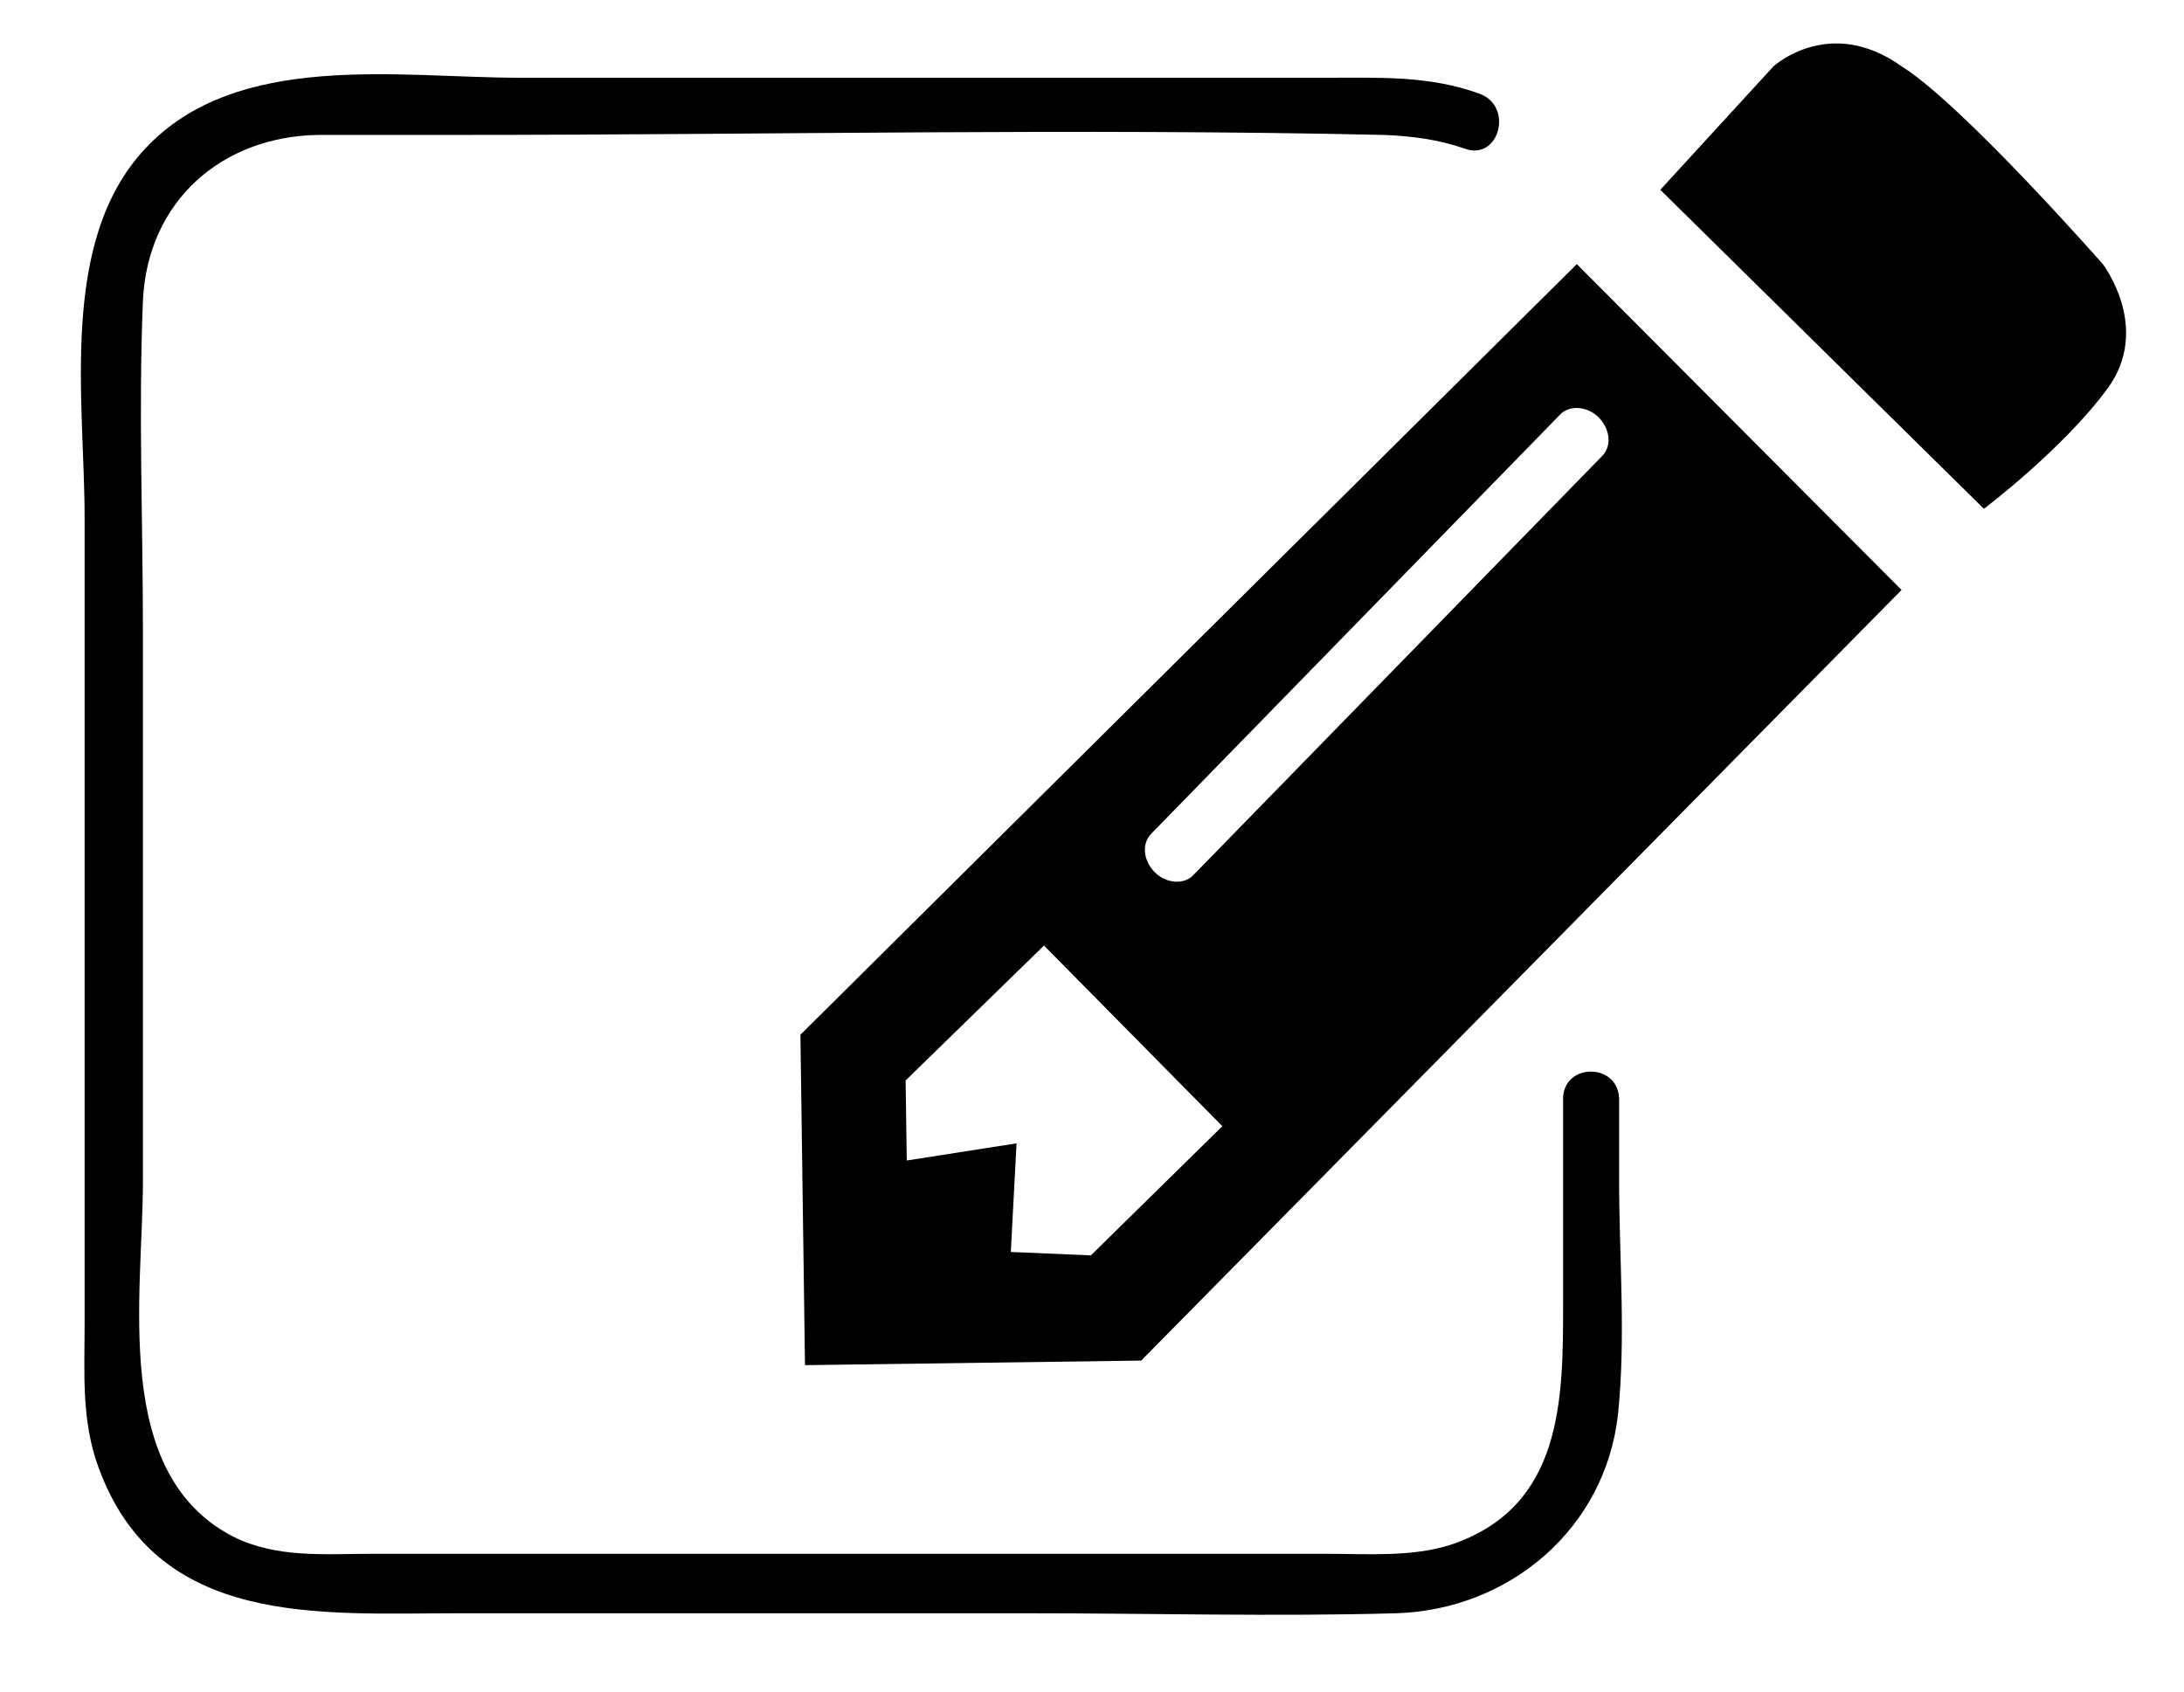 <?xml version="1.0" encoding="utf-8"?>
<!-- Generator: Adobe Illustrator 21.0.0, SVG Export Plug-In . SVG Version: 6.00 Build 0)  -->
<svg version="1.1" id="Capa_1" xmlns="http://www.w3.org/2000/svg" xmlns:xlink="http://www.w3.org/1999/xlink" x="0px" y="0px"
	 viewBox="0 0 191 148" style="enable-background:new 0 0 191 148;" xml:space="preserve">
<g>
	<g>
		<path class="st0" d="M136.7,96.1c0,6,0,12,0,17.9c0,8.4,0,17.8-9.8,21.1c-3.4,1.1-7.3,0.8-10.8,0.8c-6,0-12,0-18,0
			c-16,0-32,0-47.9,0c-5.9,0-11.8,0-17.7,0c-4.1,0-8.3,0.4-12.1-1.5c-10.7-5.5-7.9-21.1-7.9-31.1c0-16,0-32,0-48
			c0-9.6-0.4-19.4,0-29c0.4-8.7,6.9-14.4,15.4-14.5c4.1,0,8.2,0,12.3,0c26.9,0,53.9-0.6,80.8,0c2.5,0.1,4.8,0.4,7.1,1.2
			c3,1.1,4.3-3.7,1.3-4.8c-4.4-1.6-8.7-1.4-13.3-1.4c-6.6,0-13.2,0-19.8,0c-16.9,0-33.9,0-50.8,0c-10.6,0-24.8-2.4-32.8,6.2
			c-7.6,8.1-5.3,22.1-5.3,32.3c0,17.1,0,34.2,0,51.3c0,6.4,0,12.8,0,19.2c0,4.2-0.3,8.4,1.2,12.5c5.1,14.1,19.4,12.8,31.5,12.8
			c16.6,0,33.1,0,49.7,0c10.8,0,21.6,0.3,32.3,0c9.9-0.3,18.3-7.4,19.4-17.4c0.7-6.7,0.1-13.7,0.1-20.4c0-2.3,0-4.7,0-7
			C141.7,92.9,136.7,92.9,136.7,96.1L136.7,96.1z"/>
	</g>
</g>
<path class="st0" d="M145.2,16.6l9.9-10.8c0,0,4.9-4.5,11.2,0c5.3,3.3,17.6,17.3,17.6,17.3s4.3,5.6,0.4,10.9
	c-3.9,5.3-10.8,10.5-10.8,10.5L145.2,16.6z"/>
<path class="st0" d="M137.9,23.1L70,90.5l0.4,28.9l29.4-0.4l66.5-67.4L137.9,23.1z M95.4,109.8l-7-0.3l0.5-9.5l-9.6,1.5l-0.1-7
	l12.1-11.8l15.6,15.8L95.4,109.8z M104.4,76.5c-0.8,0.9-2.4,0.8-3.4-0.2c-1-1-1.2-2.5-0.3-3.4l35.7-36.6c0.8-0.9,2.4-0.8,3.4,0.2
	c1,1,1.2,2.5,0.3,3.4L104.4,76.5z"/>
</svg>
